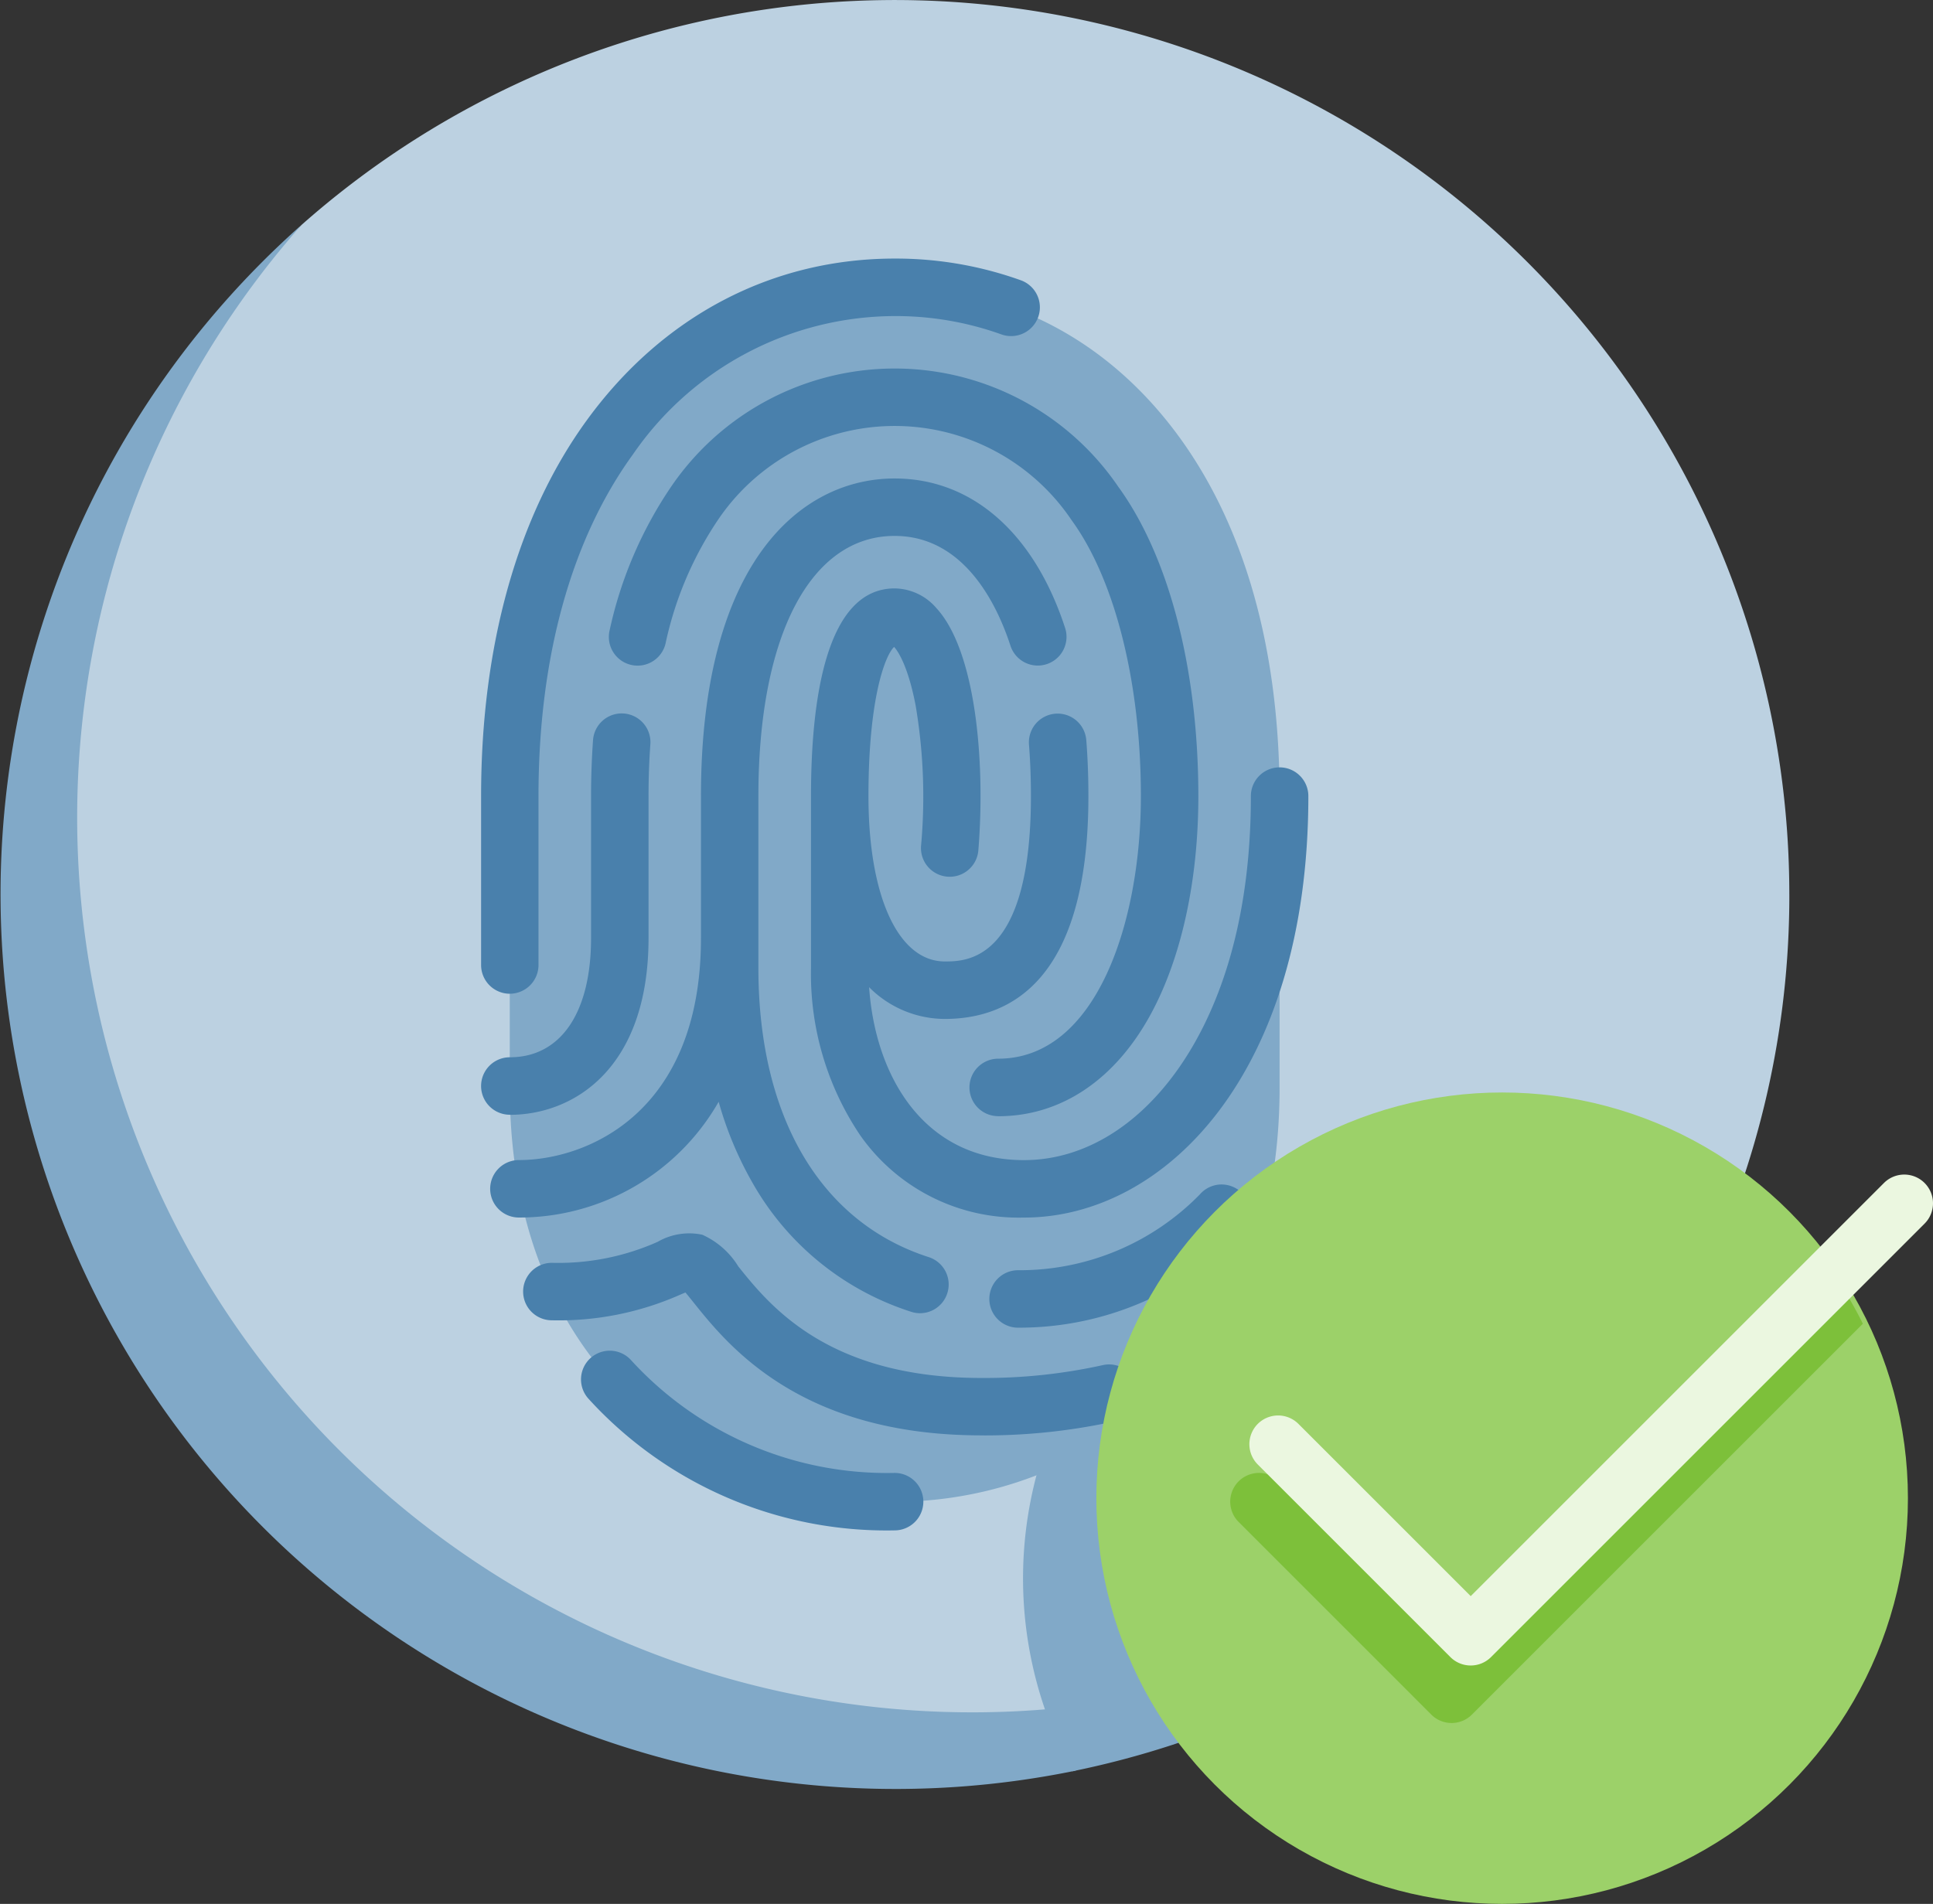 <svg xmlns="http://www.w3.org/2000/svg" width="135.761" height="133.744" viewBox="0 0 135.761 133.744">
  <rect x="0" y="0" width="135.761" height="133.744" fill="#333333" stroke="none"/>
  <g id="fingerprint" transform="translate(0 -3.75)">
    <path id="Path_28" data-name="Path 28" d="M21.179,62.454A62.856,62.856,0,0,0,75.5,171.051s26.269-12.465,38.961-26.976c-13.53,12.08-103.108-70.532-93.281-81.621Z" transform="translate(0 -42.907)" fill="#81a9c8"/>
    <path id="Path_29" data-name="Path 29" d="M140.288,66.585A62.831,62.831,0,0,0,35.8,19.547,62.86,62.86,0,0,0,95.5,122.762s20.049-9.514,33.579-21.594a33.151,33.151,0,0,0,4.94-7.189,62.583,62.583,0,0,0,6.27-27.394Z" transform="translate(-14.618)" fill="#bcd1e1"/>
    <path id="Path_30" data-name="Path 30" d="M314.549,318.365a28.258,28.258,0,0,0-44.087,34.2A62.936,62.936,0,0,0,314.549,318.365Z" transform="translate(-195.15 -224.386)" fill="#81a9c8"/>
    <path id="Path_31" data-name="Path 31" d="M180.086,89.3c-4.867-6.7-11.9-10.546-20.01-10.546a23.976,23.976,0,0,0-18.305,8.418q-.891,1.01-1.705,2.128c-4.031,5.552-7.023,13.745-7.023,25.2v20.467c0,9.322,2.992,15.992,7.023,20.511a27.612,27.612,0,0,0,40.021,0q.387-.434.76-.894c3.641-4.49,6.263-10.892,6.263-19.617V114.492C187.109,103.041,184.117,94.848,180.086,89.3Z" transform="translate(-97.24 -54.817)" fill="#81a9c8"/>
    <path id="Path_32" data-name="Path 32" d="M154.594,160.592a28.32,28.32,0,0,1-21.517-9.261,2.018,2.018,0,0,1,3.012-2.687,24.336,24.336,0,0,0,18.5,7.911,2.018,2.018,0,0,1,0,4.037Zm6.093-6.675c-12.736,0-17.8-6.314-20.228-9.349-.181-.225-.385-.481-.559-.687-.128.052-.265.11-.39.163a21.03,21.03,0,0,1-8.993,1.79,2.018,2.018,0,1,1,0-4.037,17.131,17.131,0,0,0,7.427-1.474,4.437,4.437,0,0,1,3.138-.5,5.7,5.7,0,0,1,2.528,2.225c2.195,2.739,6.28,7.837,17.078,7.837a38.317,38.317,0,0,0,8.515-.9,2.018,2.018,0,0,1,.9,3.935,42.35,42.35,0,0,1-9.416,1Zm2.574-7.564a2.018,2.018,0,1,1,0-4.037,17.692,17.692,0,0,0,12.766-5.325,2.018,2.018,0,0,1,3.053,2.64,21.793,21.793,0,0,1-15.819,6.721Zm-6.888-1.016a2.012,2.012,0,0,1-.618-.1,19.686,19.686,0,0,1-11.128-9.03,25.107,25.107,0,0,1-2.395-5.723,16.137,16.137,0,0,1-14.029,8.131,2.018,2.018,0,1,1,0-4.037c4.749,0,12.786-3.283,12.786-15.587V109.01c0-16.451,7.027-22.312,13.6-22.312,5.438,0,9.8,3.828,11.975,10.5a2.018,2.018,0,0,1-3.838,1.249c-.938-2.881-3.242-7.714-8.137-7.714-5.9,0-9.567,7-9.567,18.276v12.07c0,10.466,4.361,17.872,11.964,20.317a2.019,2.019,0,0,1-.617,3.941Zm7.3-6.72a13.579,13.579,0,0,1-11.5-5.779,20.3,20.3,0,0,1-3.456-11.758V109.01c0-6.655,1.02-14.589,5.88-14.589a3.918,3.918,0,0,1,2.925,1.381c2.744,2.974,3.459,10.691,2.949,17.018a2.018,2.018,0,0,1-4.024-.324,38.329,38.329,0,0,0-.379-9.839c-.494-2.608-1.18-3.769-1.515-4.126-.658.631-1.8,3.713-1.8,10.478,0,7.057,2.1,11.617,5.362,11.617,1.5,0,6.049,0,6.049-11.617,0-1.249-.046-2.466-.137-3.617a2.018,2.018,0,0,1,4.024-.317c.1,1.256.149,2.58.149,3.935,0,12.938-5.484,15.654-10.085,15.654a7.51,7.51,0,0,1-5.316-2.23c.427,6.247,3.838,12.148,10.876,12.148,4.045,0,7.874-2.252,10.782-6.341,2.351-3.307,5.154-9.328,5.154-19.231a2.018,2.018,0,1,1,4.037,0c0,19.437-10.047,29.608-19.972,29.608Zm-1.808-7.123a2.018,2.018,0,1,1,0-4.037c6.885,0,10.021-9.563,10.021-18.448,0-7.95-1.817-15.192-4.86-19.373a14.973,14.973,0,0,0-24.862,0A24.816,24.816,0,0,0,138.5,98.3a2.018,2.018,0,1,1-3.924-.945,28.806,28.806,0,0,1,4.324-10.09,19,19,0,0,1,31.389,0c3.58,4.918,5.633,12.845,5.633,21.749,0,5.916-1.188,11.357-3.345,15.322-2.514,4.619-6.319,7.163-10.712,7.163Zm-34.3-.1a2.018,2.018,0,1,1,0-4.037c3.573,0,5.705-3.128,5.705-8.367V109.01c0-1.323.047-2.646.139-3.933a2.018,2.018,0,0,1,4.026.288c-.085,1.191-.128,2.418-.128,3.646v9.984C137.3,128.149,132.055,131.4,127.56,131.4Zm0-8.5a2.018,2.018,0,0,1-2.018-2.018V109.01c0-10.584,2.562-19.707,7.408-26.381,5.328-7.338,13.015-11.379,21.644-11.379a26.008,26.008,0,0,1,8.859,1.526,2.018,2.018,0,0,1-1.371,3.8,21.982,21.982,0,0,0-7.488-1.287A22.377,22.377,0,0,0,136.216,85c-4.342,5.981-6.638,14.283-6.638,24.01v11.865a2.018,2.018,0,0,1-2.018,2.018Z" transform="translate(-91.758 -49.336)" fill="#4980ac"/>
    <circle id="Ellipse_2" data-name="Ellipse 2" cx="28.5" cy="28.5" r="28.5" transform="translate(77 80.494)" fill="#9cd169"/>
    <path id="Path_33" data-name="Path 33" d="M363.39,335.949l-26.766,26.766-12.1-12.1a2.018,2.018,0,0,0-2.854,2.854L335.2,367a2.018,2.018,0,0,0,2.854,0l27.457-27.457a28.241,28.241,0,0,0-2.118-3.59Z" transform="translate(-234.676 -242.804)" fill="#7dc03a"/>
    <path id="Path_34" data-name="Path 34" d="M341.623,344.851a2.012,2.012,0,0,1-1.427-.591l-13.527-13.527a2.018,2.018,0,0,1,2.854-2.854l12.1,12.1,29.023-29.023a2.018,2.018,0,0,1,2.854,2.854l-30.45,30.45a2.012,2.012,0,0,1-1.427.591Z" transform="translate(-238.33 -224.104)" fill="#ebf7e0"/>
  </g>
</svg>
